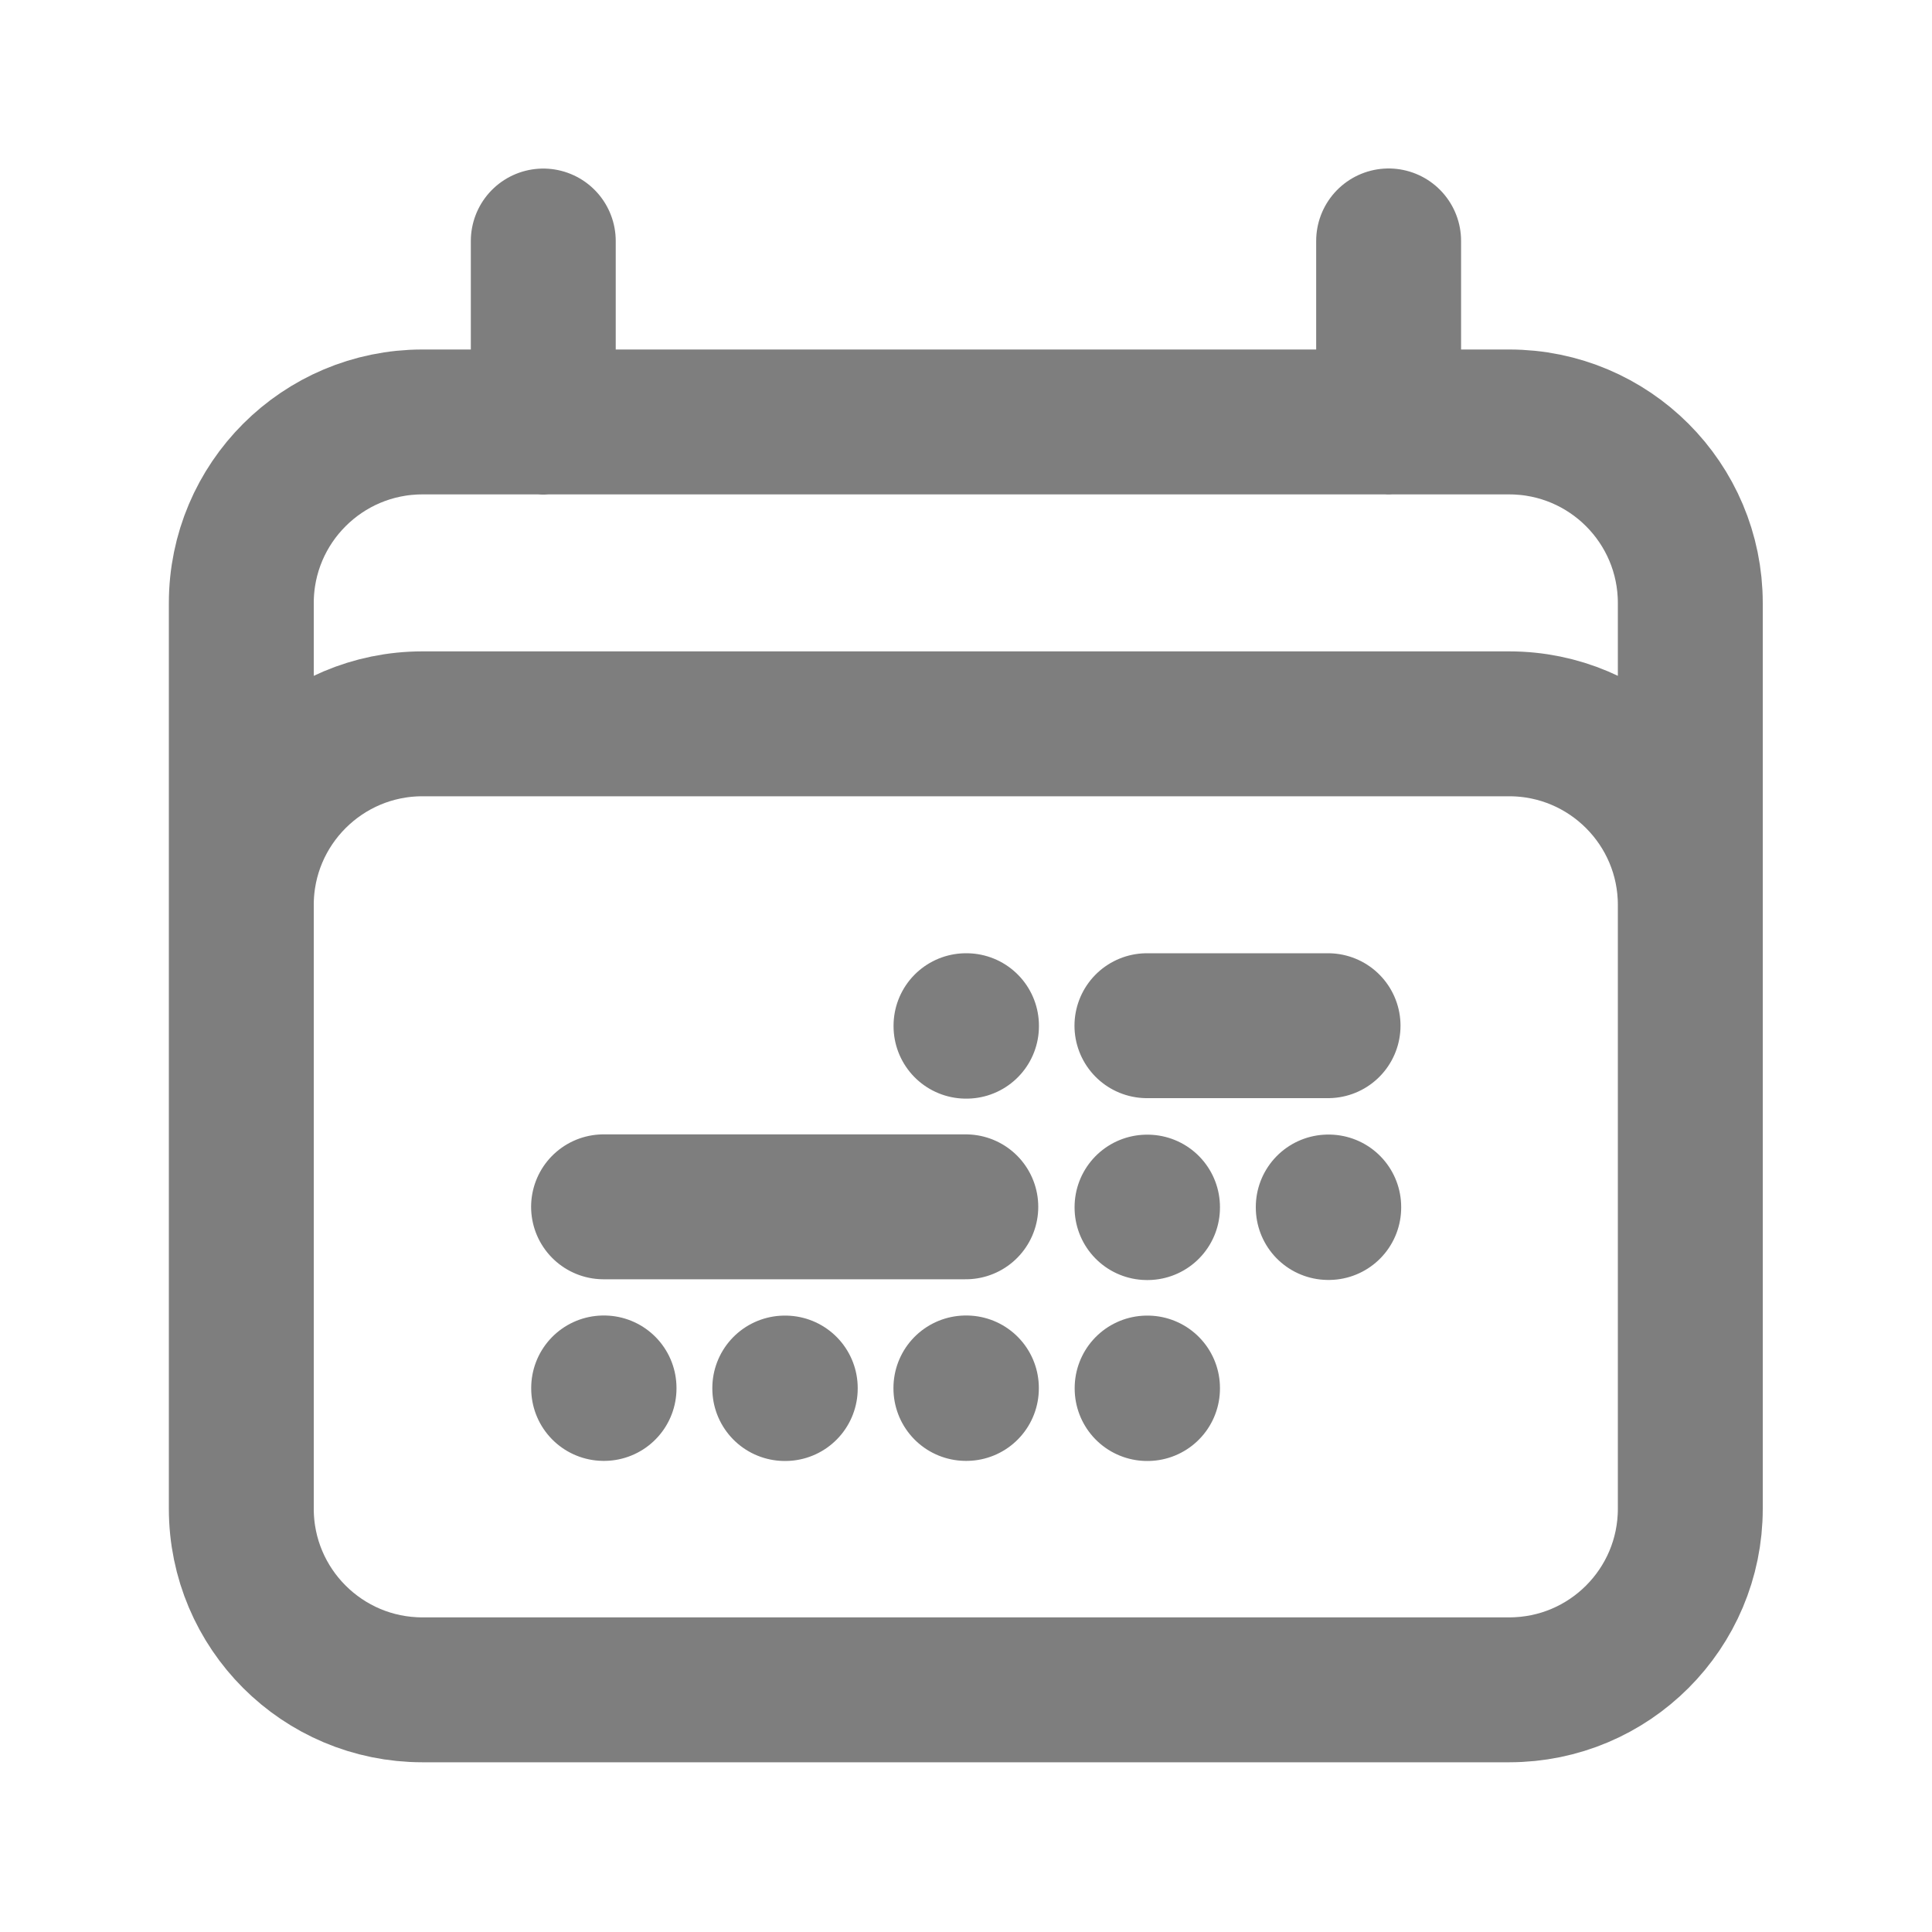 <svg width="20" height="20" viewBox="0 0 20 20" fill="none" xmlns="http://www.w3.org/2000/svg">
<path d="M5.624 2.495V4.37M14.375 2.494V4.369M2.498 15.618V6.243C2.498 5.207 3.338 4.368 4.373 4.368H15.623C16.659 4.368 17.498 5.207 17.498 6.243V15.618M2.498 15.618C2.498 16.654 3.338 17.493 4.373 17.493H15.623C16.659 17.493 17.498 16.654 17.498 15.618M2.498 15.618V9.368C2.498 8.333 3.338 7.493 4.373 7.493H15.623C16.659 7.493 17.498 8.333 17.498 9.368V15.618M11.873 10.618H13.748M6.248 12.493H9.998M10 10.618H10.005V10.623H10V10.618ZM9.999 14.368H10.004V14.373H9.999V14.368ZM8.124 14.369H8.129V14.374H8.124V14.369ZM6.249 14.368H6.253V14.373H6.249V14.368ZM11.874 12.496H11.879V12.501H11.874V12.496ZM11.875 14.369H11.879V14.374H11.875V14.369ZM13.75 12.495H13.755V12.5H13.75V12.495Z" stroke="#7E7E7E" stroke-width="1.5" stroke-linecap="round" stroke-linejoin="round"/>
</svg>
